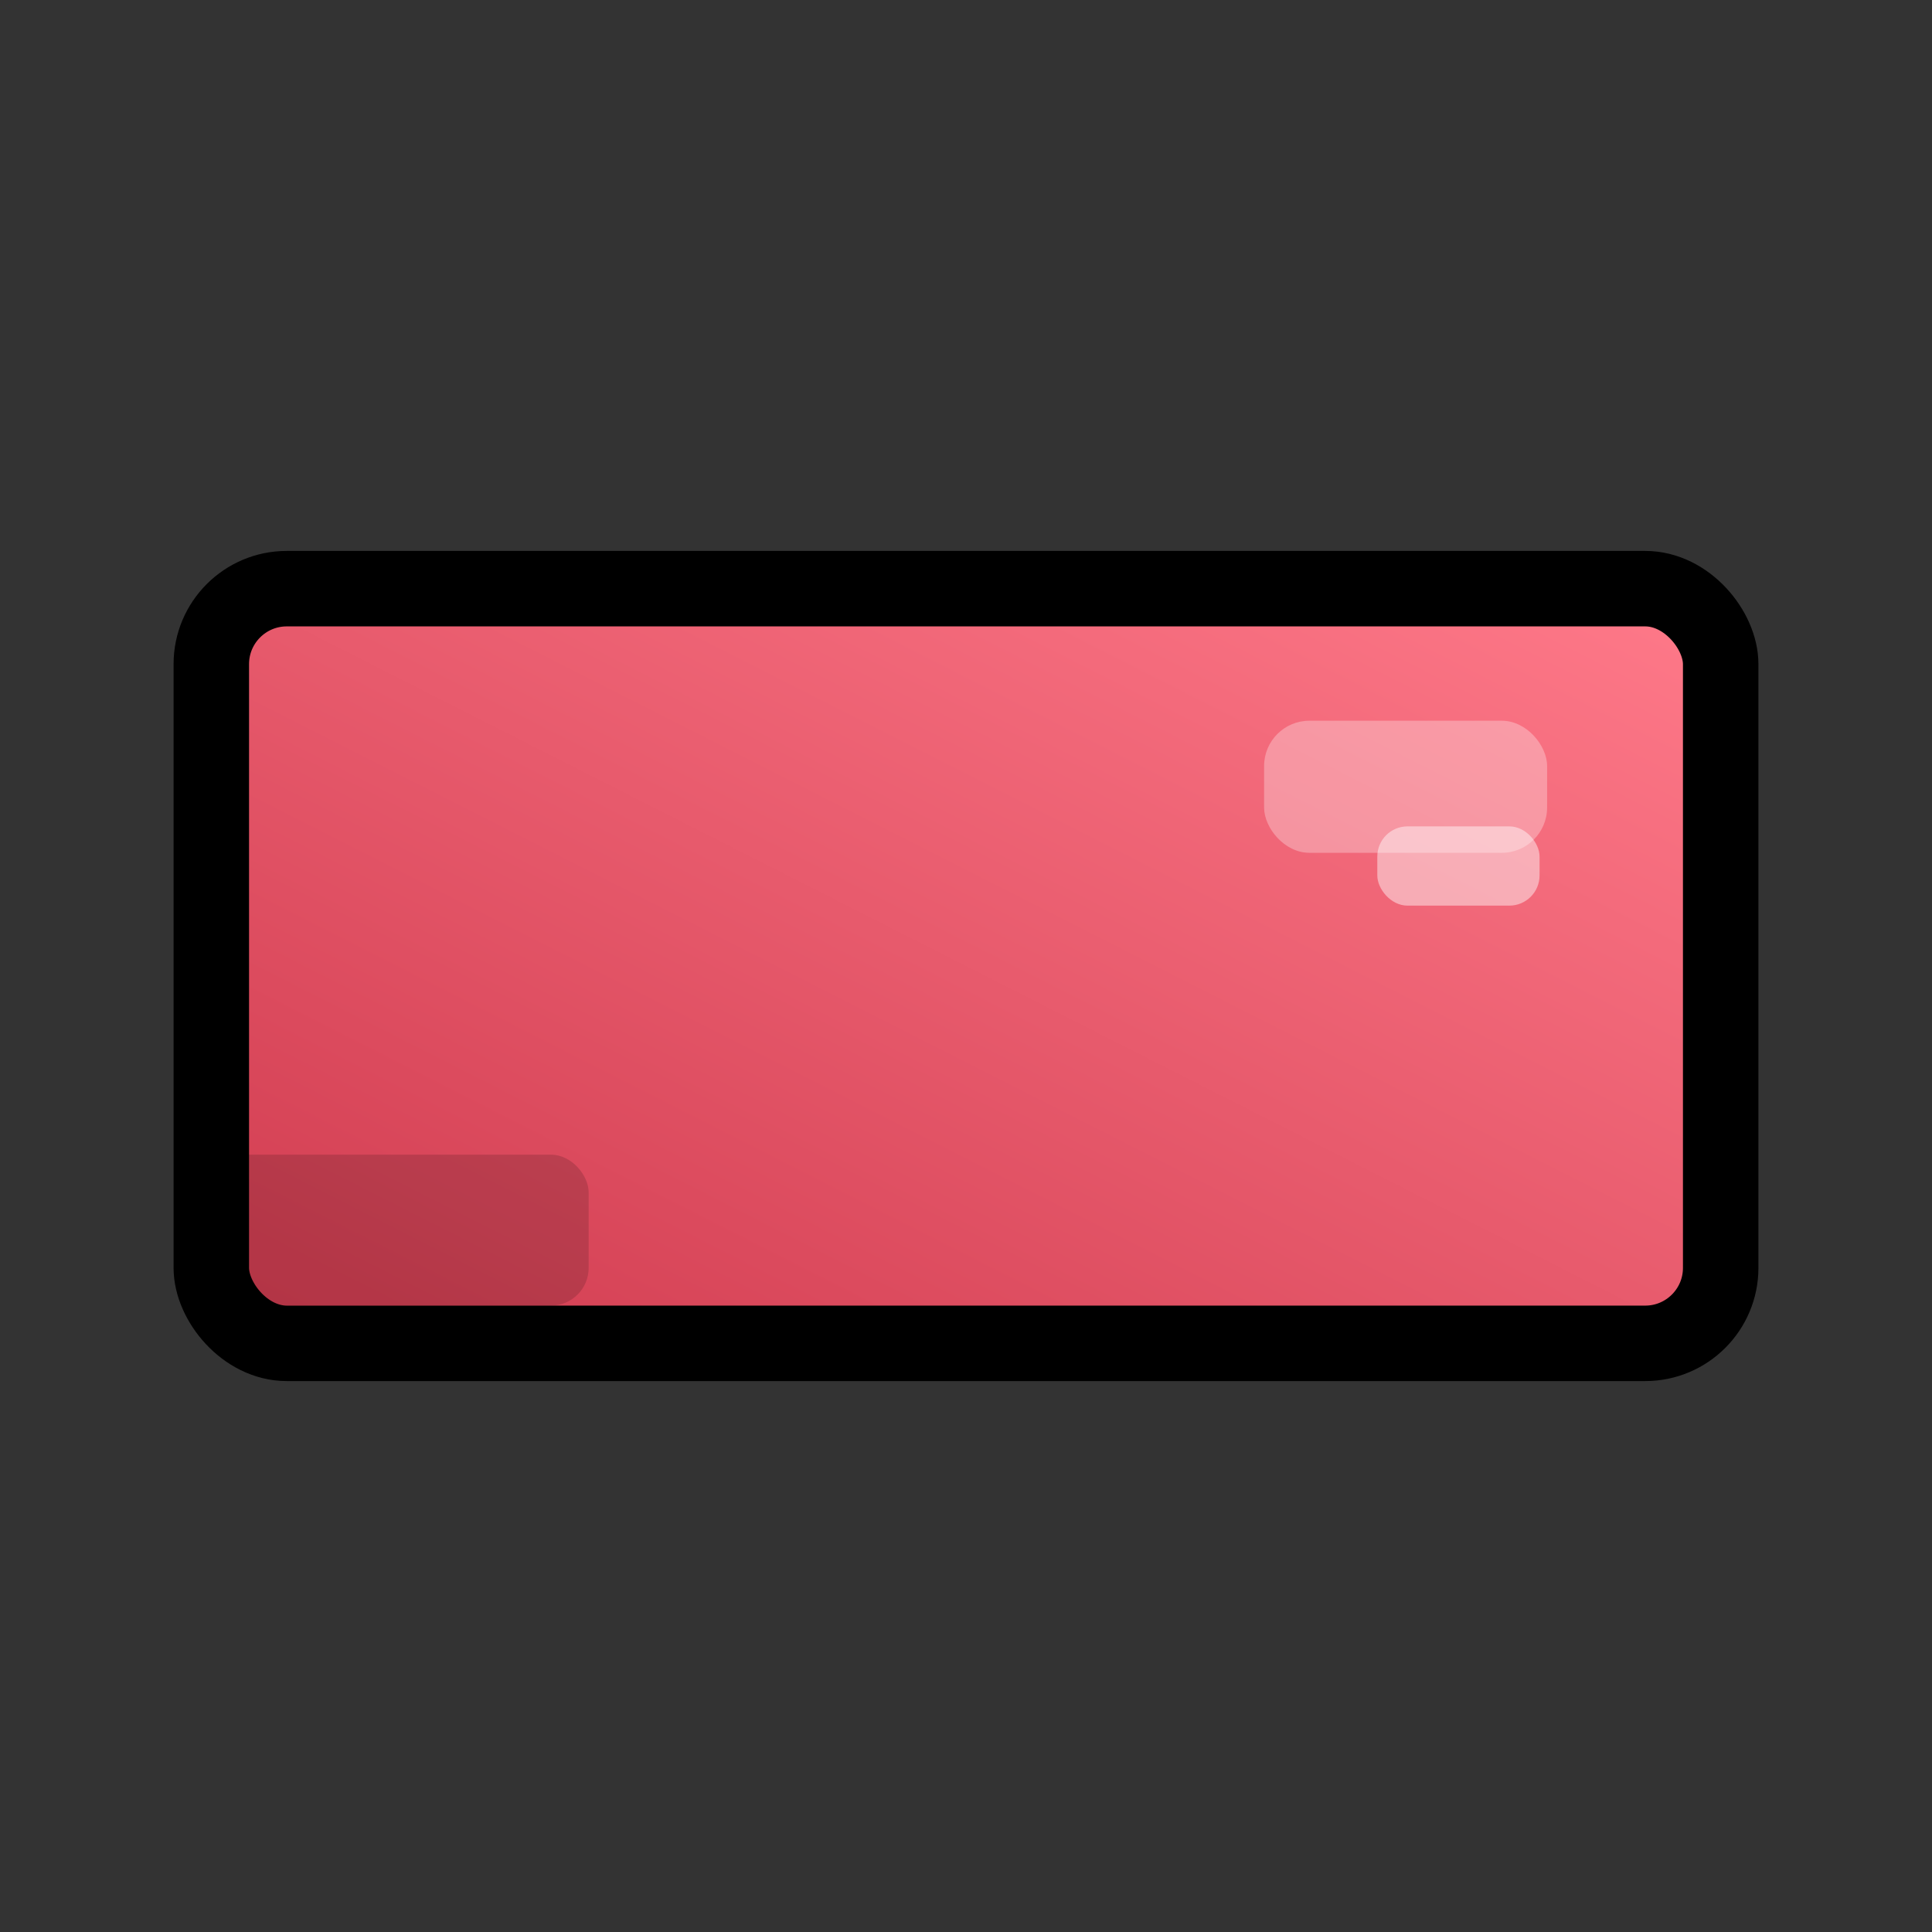 <?xml version="1.0" encoding="UTF-8"?>
<!-- Brick Breaker Royale brick with shading from bottom-left to top-right using Bubble Pop Royale style -->
<svg width="1024" height="1024" viewBox="0 0 1024 1024" xmlns="http://www.w3.org/2000/svg">
  <rect x="0" y="0" width="1024" height="1024" fill="#333333" stroke="none"/>
  <defs>
    <!-- Gradient to provide shading from bottom-left to top-right -->
    <linearGradient id="brickGradient" x1="0%" y1="100%" x2="100%" y2="0%">
      <stop offset="0%" stop-color="#d03b4f"/>
      <stop offset="100%" stop-color="#ff7a8a"/>
    </linearGradient>
  </defs>
  <!-- Base brick -->
  <rect x="112" y="312" width="800" height="400" fill="url(#brickGradient)" stroke="#000" stroke-width="40" rx="40"/>
  <!-- Highlights in the top-right corner -->
  <rect x="670" y="382" width="150" height="70" fill="#ffffff" fill-opacity="0.3" rx="24"/>
  <rect x="730" y="438" width="86" height="42" fill="#ffffff" fill-opacity="0.45" rx="16"/>
  <!-- Subtle shadow in the bottom-left corner -->
  <rect x="112" y="612" width="200" height="80" fill="#000000" fill-opacity="0.15" rx="20"/>
</svg>
